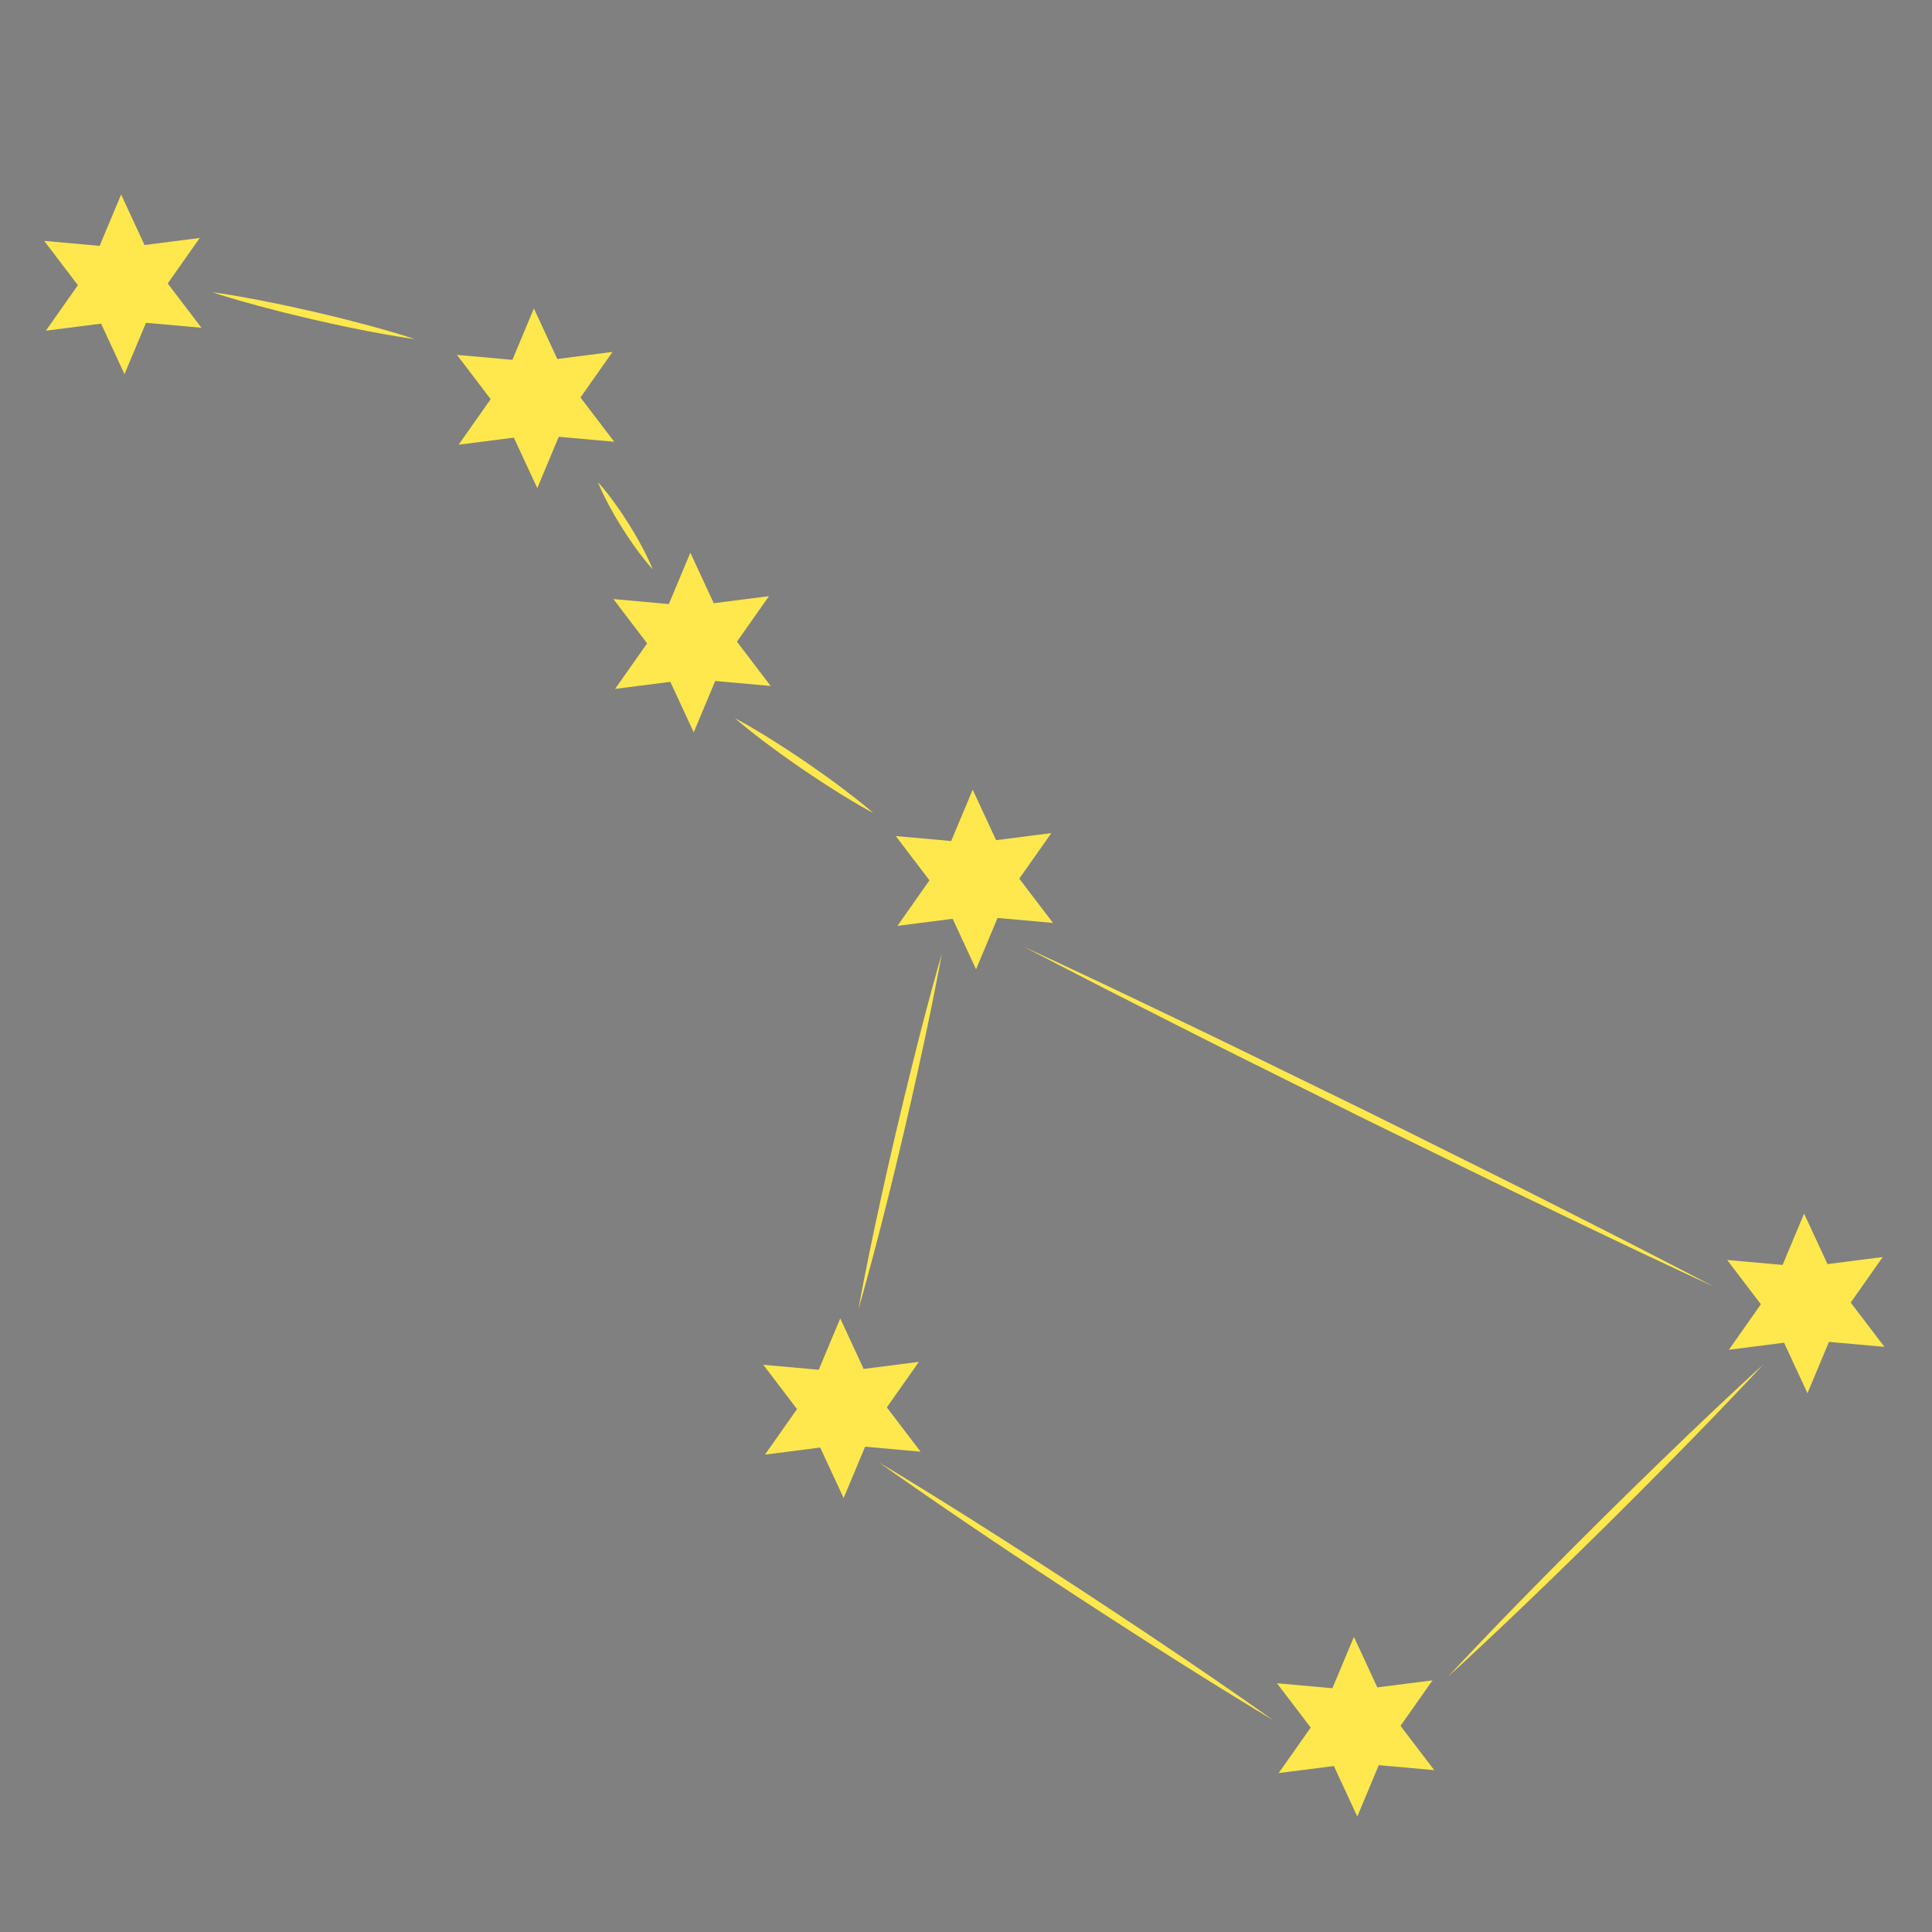 <?xml version="1.0" encoding="utf-8"?>
<!-- Generator: Adobe Illustrator 16.0.3, SVG Export Plug-In . SVG Version: 6.00 Build 0)  -->
<!DOCTYPE svg PUBLIC "-//W3C//DTD SVG 1.1//EN" "http://www.w3.org/Graphics/SVG/1.1/DTD/svg11.dtd">
<svg version="1.1" xmlns="http://www.w3.org/2000/svg" xmlns:xlink="http://www.w3.org/1999/xlink" x="0px" y="0px" width="500px"
	 height="500px" viewBox="0 0 500 500" enable-background="new 0 0 500 500" xml:space="preserve">
<rect x="0" y="0" width="500" height="500" fill="#808080" stroke="none"/>
<g id="Layer_1">
	<circle fill="#F38E3B" cx="-950.182" cy="-350.826" r="244.174"/>
	<path fill="#143964" d="M-726.222-455.126c0-13.843-42.777-98.64-173.581-95.406c-123.542,3.054-273.945,81.563-273.945,95.406
		c0,0-67.707,142.174,28.793,66.299C-1103.821-421.168-726.222-441.283-726.222-455.126z"/>
	<path fill="#143964" d="M-1170.609-230.808c0,13.843,42.777,98.639,173.58,95.405c123.542-3.054,273.945-81.562,273.945-95.405
		c0,0,67.707-142.175-28.793-66.299C-793.01-264.767-1170.609-244.65-1170.609-230.808z"/>
</g>
<g id="Layer_4">
	<circle fill="#68C0BE" cx="-950.182" cy="249.144" r="244.174"/>
	<g opacity="0.3">
		<path fill="#FEE84D" d="M-901.88,266.573c0,26.335-35.467,91.752-61.802,91.752c-26.335,0-97.19-11.42-97.19-37.755
			c0-26.336,39.661-13.499,65.997-13.499C-968.541,307.071-901.88,240.237-901.88,266.573z"/>
		<path fill="#FEE84D" d="M-1035.999,164.579c0,26.335-12.037,4.5-38.372,4.5c-26.335,0-68.997,34.498-76.496-23.999
			c-3.349-26.122,40.848-28.186,67.184-28.186C-1057.349,116.895-1035.999,138.243-1035.999,164.579z"/>
		<path fill="#FEE84D" d="M-1071.989,220.648c0,26.335-54.043,57.925-80.378,57.925c-26.335,0-14.991-31.59-14.991-57.925
			c0-26.336,48.653,5.428,74.988,5.428C-1066.035,226.076-1071.989,194.313-1071.989,220.648z"/>
		<circle fill="#FEE84D" cx="-1061.177" cy="355.64" r="47.685"/>
		<circle fill="#FEE84D" cx="-872.187" cy="84.152" r="47.685"/>
		<path fill="#FEE84D" d="M-775.003,342.141c0,26.335-36.044,72.926-62.379,72.926c-26.335,0-32.99-46.591-32.99-72.926
			c0-26.336,21.349-47.685,47.685-47.685C-796.353,294.456-775.003,315.805-775.003,342.141z"/>
		<path fill="#FEE84D" d="M-864.971,421.629c0,26.334-21.35,47.684-47.685,47.684c-26.335,0-74.72-41.411-74.72-67.745
			c0-26.336,151.492,71.996,77.996-17.999C-926.037,363.171-864.971,395.293-864.971,421.629z"/>
		<path fill="#FEE84D" d="M-878.194,71.685c0,26.335,35.648,86.895,9.313,86.895c-26.335,0-133.494-99.658-133.494-125.993
			c0-26.336,57.661,5.999,83.996,5.999C-892.044,38.585-878.194,45.349-878.194,71.685z"/>
		<path fill="#FEE84D" d="M-761.477,307.633c0,26.335-21.35,47.685-47.685,47.685c-26.335,0-47.685-21.35-47.685-47.685
			c0-26.336,0.627-62.058,26.962-62.058C-803.548,245.575-761.477,281.297-761.477,307.633z"/>
	</g>
	<g opacity="0.3">
		<path fill="#A02C8A" d="M-897.978,230.999c13.516,22.601,16.651,96.948-5.951,110.466c-22.602,13.515-89.274,40.08-102.79,17.477
			c-13.517-22.602,27.11-31.939,49.713-45.457C-934.404,299.968-911.495,208.396-897.978,230.999z"/>
		<path fill="#A02C8A" d="M-1065.433,212.297c13.517,22.602-8.021,10.041-30.623,23.556c-22.603,13.517-41.51,65.021-77.969,18.665
			c-16.283-20.701,20.591-45.156,43.193-58.67C-1108.229,182.33-1078.949,189.695-1065.433,212.297z"/>
		<path fill="#A02C8A" d="M-1067.544,278.891c13.517,22.602-16.653,77.45-39.255,90.967c-22.603,13.516-29.079-19.418-42.595-42.02
			c-13.516-22.604,44.542-20.313,67.144-33.828C-1059.647,280.492-1081.06,256.287-1067.544,278.891z"/>
		<circle fill="#A02C8A" cx="-988.981" cy="389.197" r="47.684"/>
		<circle fill="#A02C8A" cx="-966.119" cy="59.197" r="47.685"/>
		<path fill="#A02C8A" d="M-750.303,230.736c13.517,22.601,6.493,81.088-16.107,94.604c-22.604,13.516-52.227-23.055-65.742-45.656
			c-13.517-22.604-6.151-51.884,16.45-65.398C-793.099,200.768-763.818,208.134-750.303,230.736z"/>
		<path fill="#A02C8A" d="M-786.721,345.131c13.515,22.602,6.15,51.882-16.452,65.398c-22.603,13.516-85.382,2.809-98.896-19.793
			c-13.518-22.602,166.968-15.963,57.701-55.479C-869.132,326.302-800.238,322.528-786.721,345.131z"/>
		<path fill="#A02C8A" d="M-977.674,51.58c13.516,22.602,75.191,56.281,52.59,69.796c-22.602,13.518-165.719-17.017-179.234-39.617
			c-13.517-22.604,52.565-24.445,75.168-37.963C-1006.548,30.279-991.191,28.977-977.674,51.58z"/>
		<path fill="#A02C8A" d="M-756.403,194.178c13.515,22.602,6.15,51.883-16.452,65.397c-22.603,13.517-51.883,6.15-65.398-16.45
			c-13.517-22.604-31.313-53.584-8.71-67.1C-824.362,162.509-769.921,171.575-756.403,194.178z"/>
	</g>
</g>
<g id="Layer_7">
	<polygon fill="#FEE84D" points="31.347,50.34 37.406,63.409 51.696,61.584 43.406,73.366 52.133,84.827 37.784,83.54 
		32.221,96.828 26.161,83.759 11.872,85.584 20.161,73.804 11.436,62.342 25.783,63.628 	"/>
	<polygon fill="#FEE84D" points="138.171,79.838 144.23,92.908 158.52,91.082 150.23,102.865 158.957,114.326 144.609,113.039 
		139.045,126.328 132.986,113.258 118.697,115.084 126.985,103.303 118.26,91.84 132.607,93.127 	"/>
	<polygon fill="#FEE84D" points="251.731,204.366 257.791,217.437 272.081,215.609 263.79,227.393 272.518,238.854 258.169,237.566 
		252.605,250.855 246.547,237.785 232.257,239.611 240.545,227.83 231.82,216.367 246.169,217.655 	"/>
	<polygon fill="#FEE84D" points="217.453,341.205 223.513,354.275 237.803,352.448 229.513,364.231 238.24,375.692 223.892,374.405 
		218.328,387.694 212.269,374.623 197.979,376.449 206.268,364.668 197.541,353.205 211.89,354.493 	"/>
	<polygon fill="#FEE84D" points="350.392,423.624 356.45,436.695 370.74,434.868 362.451,446.651 371.178,458.112 356.829,456.824 
		351.266,470.113 345.207,457.043 330.917,458.869 339.206,447.088 330.479,435.625 344.828,436.913 	"/>
	<polygon fill="#FEE84D" points="466.898,314.078 472.958,327.149 487.249,325.322 478.959,337.104 487.687,348.566 
		473.337,347.278 467.773,360.567 461.715,347.497 447.426,349.324 455.714,337.542 446.988,326.08 461.336,327.368 	"/>
	<polygon fill="#FEE84D" points="178.661,143.041 184.722,156.111 199.011,154.284 190.722,166.067 199.448,177.528 185.101,176.24 
		179.536,189.529 173.478,176.459 159.188,178.285 167.477,166.505 158.751,155.041 173.099,156.33 	"/>
	<g>
		<g>
			<path fill="#FEE84D" d="M54.925,75.622c0,0,3.351,0.432,8.315,1.338c2.485,0.442,5.375,1.002,8.461,1.644
				c1.541,0.329,3.141,0.642,4.753,1.011c1.614,0.362,3.255,0.729,4.895,1.097c1.635,0.391,3.271,0.78,4.879,1.164
				c1.612,0.374,3.185,0.799,4.714,1.179c3.055,0.778,5.896,1.546,8.323,2.24c4.858,1.368,8.058,2.454,8.058,2.454
				s-3.351-0.43-8.316-1.335c-2.485-0.442-5.375-1.001-8.461-1.644c-1.541-0.331-3.141-0.641-4.752-1.013
				c-1.615-0.362-3.255-0.73-4.895-1.098c-1.635-0.391-3.27-0.781-4.879-1.165c-1.611-0.377-3.185-0.799-4.714-1.18
				c-3.054-0.78-5.896-1.547-8.322-2.241C58.124,76.706,54.925,75.622,54.925,75.622z"/>
		</g>
		<g>
			<path fill="#FEE84D" d="M154.77,124.823c0,0,1.167,1.229,2.693,3.211c0.771,0.986,1.635,2.16,2.523,3.44
				c0.437,0.646,0.911,1.296,1.35,1.986c0.445,0.686,0.896,1.383,1.348,2.08c0.433,0.709,0.865,1.418,1.29,2.115
				c0.435,0.692,0.813,1.405,1.205,2.078c0.77,1.355,1.452,2.643,2.005,3.766c1.124,2.236,1.723,3.821,1.723,3.821
				s-1.168-1.228-2.695-3.21c-0.771-0.985-1.636-2.159-2.523-3.44c-0.436-0.646-0.914-1.295-1.349-1.986
				c-0.444-0.687-0.896-1.384-1.347-2.081c-0.433-0.709-0.864-1.418-1.289-2.116c-0.432-0.694-0.813-1.405-1.204-2.078
				c-0.769-1.356-1.451-2.644-2.005-3.767C155.37,126.407,154.77,124.823,154.77,124.823z"/>
		</g>
		<g>
			<path fill="#FEE84D" d="M374.78,433.891c0,0,1.226-1.313,3.369-3.609c2.171-2.27,5.231-5.554,8.976-9.421
				c3.733-3.879,8.12-8.373,12.851-13.158c2.37-2.387,4.819-4.854,7.309-7.359c2.501-2.494,5.043-5.027,7.584-7.561
				c2.558-2.517,5.114-5.033,7.632-7.511c2.53-2.465,5.021-4.891,7.43-7.238c4.829-4.685,9.366-9.026,13.281-12.722
				c3.902-3.708,7.218-6.735,9.509-8.884c2.318-2.121,3.643-3.333,3.643-3.333s-1.225,1.313-3.368,3.61
				c-2.171,2.27-5.229,5.556-8.975,9.422c-3.733,3.879-8.119,8.374-12.851,13.158c-2.371,2.387-4.82,4.853-7.31,7.358
				c-2.502,2.493-5.043,5.026-7.585,7.56c-2.558,2.517-5.115,5.033-7.633,7.51c-2.53,2.465-5.021,4.891-7.431,7.237
				c-4.83,4.684-9.366,9.026-13.281,12.722c-3.903,3.708-7.217,6.736-9.508,8.885C376.104,432.678,374.78,433.891,374.78,433.891z"
				/>
		</g>
		<g>
			<path fill="#FEE84D" d="M227.558,378.518c0,0,1.631,0.982,4.485,2.702c2.833,1.75,6.912,4.203,11.751,7.233
				c4.847,3.016,10.479,6.571,16.489,10.417c3,1.929,6.102,3.923,9.252,5.948c3.142,2.041,6.332,4.113,9.523,6.187
				c3.179,2.092,6.357,4.185,9.485,6.244c3.119,2.074,6.188,4.116,9.159,6.092c5.934,3.963,11.447,7.698,16.154,10.93
				c4.715,3.218,8.597,5.974,11.336,7.868c2.719,1.926,4.272,3.026,4.272,3.026s-1.631-0.982-4.485-2.701
				c-2.834-1.75-6.914-4.201-11.752-7.231c-4.848-3.017-10.479-6.571-16.489-10.418c-3.001-1.93-6.102-3.924-9.252-5.949
				c-3.141-2.041-6.332-4.114-9.522-6.188c-3.179-2.093-6.356-4.185-9.485-6.245c-3.118-2.074-6.188-4.116-9.158-6.093
				c-5.933-3.964-11.447-7.698-16.153-10.931c-4.715-3.218-8.598-5.972-11.338-7.866
				C229.111,379.618,227.558,378.518,227.558,378.518z"/>
		</g>
		<g>
			<path fill="#FEE84D" d="M243.732,246.842c0,0-0.252,1.458-0.738,3.998c-0.508,2.535-1.176,6.17-2.077,10.509
				c-0.887,4.343-1.963,9.398-3.158,14.807c-0.604,2.701-1.23,5.493-1.865,8.331c-0.653,2.833-1.316,5.711-1.979,8.589
				c-0.686,2.872-1.371,5.745-2.045,8.573c-0.665,2.83-1.376,5.602-2.033,8.292c-1.332,5.375-2.617,10.382-3.754,14.666
				c-1.121,4.287-2.142,7.84-2.814,10.336c-0.693,2.492-1.117,3.909-1.117,3.909s0.251-1.458,0.738-3.998
				c0.506-2.535,1.172-6.171,2.075-10.51c0.886-4.342,1.961-9.398,3.158-14.806c0.607-2.701,1.203-5.5,1.866-8.331
				c0.653-2.833,1.316-5.711,1.98-8.589c0.686-2.872,1.371-5.745,2.046-8.573c0.693-2.823,1.374-5.602,2.034-8.291
				c1.334-5.375,2.618-10.383,3.755-14.666c1.121-4.287,2.14-7.841,2.813-10.337C243.31,248.26,243.732,246.842,243.732,246.842z"/>
		</g>
		<g>
			<path fill="#FEE84D" d="M265.091,245.069c0,0,2.821,1.312,7.758,3.606c4.918,2.333,11.979,5.594,20.389,9.636
				c8.406,4.05,18.253,8.695,28.731,13.815c10.48,5.116,21.66,10.574,32.84,16.031c11.14,5.538,22.279,11.076,32.723,16.269
				c10.448,5.185,20.129,10.165,28.462,14.362c8.331,4.203,15.218,7.817,20.064,10.296c4.827,2.517,7.586,3.954,7.586,3.954
				s-2.821-1.311-7.758-3.605c-4.918-2.333-11.98-5.591-20.39-9.635c-8.406-4.051-18.254-8.691-28.731-13.815
				c-10.48-5.117-21.659-10.575-32.839-16.033c-11.14-5.539-22.279-11.077-32.723-16.27c-10.445-5.189-20.128-10.166-28.461-14.363
				c-8.33-4.205-15.218-7.816-20.064-10.294C267.85,246.507,265.091,245.069,265.091,245.069z"/>
		</g>
		<g>
			<path fill="#FEE84D" d="M190.2,185.866c0,0,2.429,1.259,5.924,3.365c1.753,1.045,3.773,2.3,5.913,3.681
				c1.065,0.697,2.182,1.395,3.287,2.146c1.109,0.746,2.235,1.504,3.362,2.262c1.113,0.777,2.228,1.554,3.323,2.318
				c1.103,0.756,2.154,1.548,3.19,2.288c2.061,1.497,3.96,2.929,5.567,4.187c3.226,2.498,5.275,4.311,5.275,4.311
				s-2.431-1.258-5.925-3.363c-1.753-1.045-3.774-2.299-5.914-3.681c-1.064-0.698-2.183-1.393-3.285-2.148
				c-1.109-0.746-2.235-1.504-3.362-2.262c-1.113-0.777-2.227-1.555-3.323-2.319c-1.101-0.759-2.153-1.549-3.188-2.289
				c-2.061-1.498-3.96-2.929-5.567-4.187C192.251,187.677,190.2,185.866,190.2,185.866z"/>
		</g>
	</g>
</g>
<g id="Layer_2">
	<circle fill="#D4BB42" cx="-347.212" cy="-350.826" r="244.174"/>
	<path fill="#A02C8A" d="M-109.922-280.898c-107.994-146.993-274.392-12.187-253.487-46.498
		c137.993-226.488-244.488-103.495-214.489-116.994c23.418-10.538,298.485,131.994,393.73,29.999
		C-156.746-443.757-94.718-260.203-109.922-280.898z"/>
	<path opacity="0.9" fill="#2A2E7F" d="M-123.252-455.126c-12.982-4.805-188.851-49.495-319.653-46.261
		c-123.543,3.054,91.496,70.153,91.496,83.996c0,0-322.989,107.373-226.489,31.498C-536.765-418.234,7.072-406.892-123.252-455.126z
		"/>
	<path fill="#2A2E7F" d="M-586.897-304.897c0,13.843,67.497,68.997,200.99,28.499c118.258-35.876,133.494,53.998,185.991,64.497
		c0,0,176.289-95.547,49.044-71.706C-285.413-258.399-586.897-318.739-586.897-304.897z"/>
</g>
<g id="Layer_6">
	<circle fill="#392758" cx="-347.873" cy="250.55" r="244.174"/>
	<path fill="#F38E3B" d="M-169.635,72.21c-180.303-27.577-202.642,185.406-212.121,146.362
		c-62.576-257.727,32.605,109.559-214.139,60.001c-25.177-5.057,284.139-108.788,279.366-248.258
		C-317.902-9.84-144.25,76.092-169.635,72.21z"/>
	<path opacity="0.2" fill="#FFFFFF" d="M-276.76,13.706c-85.147,77.147-168.536,98.539-258.741,193.316
		c-85.198,89.518,75.31-121.456,85.098-111.669c0,0-113.47,410.679-98.886,288.791C-543.072,332.19-173.779-79.601-276.76,13.706z"
		/>
	<path opacity="0.2" fill="#FFFFFF" d="M-188.167,115.799c-77.324,84.97-73.839-32.006-50.746,96.778
		c38.998,217.488,188.99-92.996-151.493,61.496c0,0-285.562,133.364-166.041,116.413
		C-505.501,383.262-94.647,13.031-188.167,115.799z"/>
	<path fill="#24AC3F" d="M-524.521,412.916c10.381,9.158,206.154-28.756,118.025-136.891
		c-34.493-42.322,62.738-43.762,183.416-104.725c0,0-66.711-53.808,2.984-71.268C-87.318,66.77-534.901,403.759-524.521,412.916z"/>
</g>
<g id="Layer_3">
	<circle fill="#143964" cx="252.758" cy="-350.826" r="244.174"/>
	<path fill="#196322" d="M407.468-304.897C299.474-451.89,428.563-203.089,449.467-237.4
		c137.993-226.488-94.497,347.984-307.485-37.498c-44.539-80.61,233.988,89.996,329.233-12
		C498.637-316.263,422.672-284.202,407.468-304.897z"/>
	<path fill="#196322" d="M100.734-424.771c107.994,146.992-21.095-101.808-41.999-67.497
		c-137.993,226.489,117.831-345.104,330.819,40.378c44.539,80.61-257.322-92.876-352.567,9.119
		C9.565-413.405,85.53-445.466,100.734-424.771z"/>
	<path opacity="0.9" fill="#F3F4ED" d="M455.55-495.387c-12.982-4.805-157.183-54.232-287.985-50.998
		c-123.543,3.054,28.499,55.154,28.499,68.997c0,0-234.493,42.877-137.993-32.998C99.203-542.728,585.874-447.153,455.55-495.387z"
		/>
	<path opacity="0.9" fill="#F3F4ED" d="M10.072-304.897c0,13.843,26.999,137.993,172.491,82.496
		c115.465-44.043,91.496,37.498,143.993,47.998c0,0,164.743-151.335,37.498-127.494C229.515-276.689,10.072-318.739,10.072-304.897z
		"/>
</g>
</svg>
